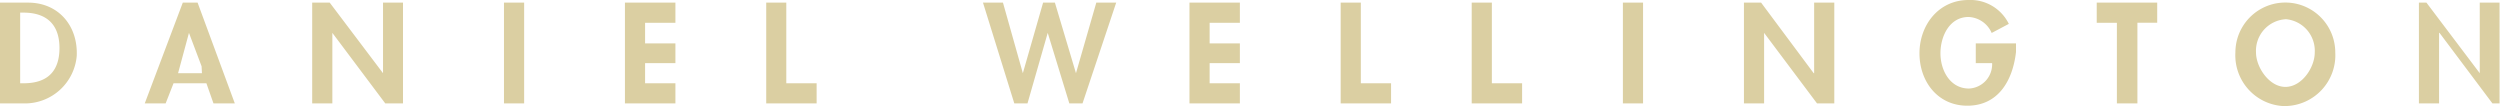 <svg id="Layer_1" data-name="Layer 1" xmlns="http://www.w3.org/2000/svg" viewBox="0 0 275.31 11.69"><defs><style>.cls-1{fill:#dbcfa2;}</style></defs><title>dw-card</title><path id="icon-logo" class="cls-1" d="M.66,11.61H3.38A5.73,5.73,0,0,0,9.07,6.38c.15-3.3-2-5.87-5.35-5.87H.62v11.1Zm2.18-10h.39C5.84,1.62,7.17,3,7.17,5.51c0,2.31-1.09,3.88-3.94,3.88H2.84ZM23.35,9.39l.78,2.22h2.35L22.38.51H20.75l-4.19,11.1h2.3l.87-2.22Zm-.49-1.11H20.23l1.2-4.44h0l1.39,3.68ZM35,11.61h2.22V3.84h0l5.83,7.77H45V.51H42.8V8.28h0L36.93.51H35v11.1ZM58.34.51H56.12v11.1h2.22V.51ZM75,2.77V.51H69.44v11.1H75V9.39H71.66V7.17H75V5H71.66V2.73H75v0ZM87.21.51H85v11.1h5.55V9.39H87.21V.51Zm23.86,0h-2.2l3.45,11.1h1.45L116,3.84h0l2.38,7.77h1.45L123.54.51h-2.19l-2.24,7.77h0L116.79.51h-1.3l-2.23,7.77h0L111.07.51Zm26.09,2.26V.51h-5.55v11.1h5.55V9.39h-3.33V7.17h3.33V5h-3.33V2.73h3.33v0ZM150.48.51h-2.22v11.1h5.55V9.39h-3.33V.51Zm14.43,0h-2.22v11.1h5.55V9.39h-3.33V.51Zm16.65,0h-2.22v11.1h2.22V.51Zm11.11,11.1h2.22V3.84h0l5.83,7.77h1.9V.51h-2.22V8.28h-.05L194.56.51h-1.89v11.1ZM218.2,5.72V7.17H220a2.67,2.67,0,0,1-2.55,2.8c-2.08,0-3.14-2-3.14-3.88s1-4,3.1-4a2.9,2.9,0,0,1,2.54,1.76l1.89-1A4.71,4.71,0,0,0,217.41.22C214.09.22,212,3,212,6.09s2,5.77,5.27,5.77c3.41,0,5-2.77,5.36-5.91V5H218.2v.77Zm17.76-3h2.22V.51h-6.66V2.73h2.22v8.88H236V2.73Zm16.34,9.18A5.6,5.6,0,0,0,257.79,6a5.5,5.5,0,1,0-11,0A5.6,5.6,0,0,0,252.3,11.91Zm0-9.57A3.49,3.49,0,0,1,255.53,6c0,1.66-1.43,3.79-3.23,3.79S249.06,7.61,249.06,6A3.48,3.48,0,0,1,252.3,2.34ZM267,11.61h2.22V3.84h.05l5.83,7.77h.78V.51H273.7V8.28h0L267.83.51H267v11.1Z" transform="translate(-0.62 -0.22)"/></svg>